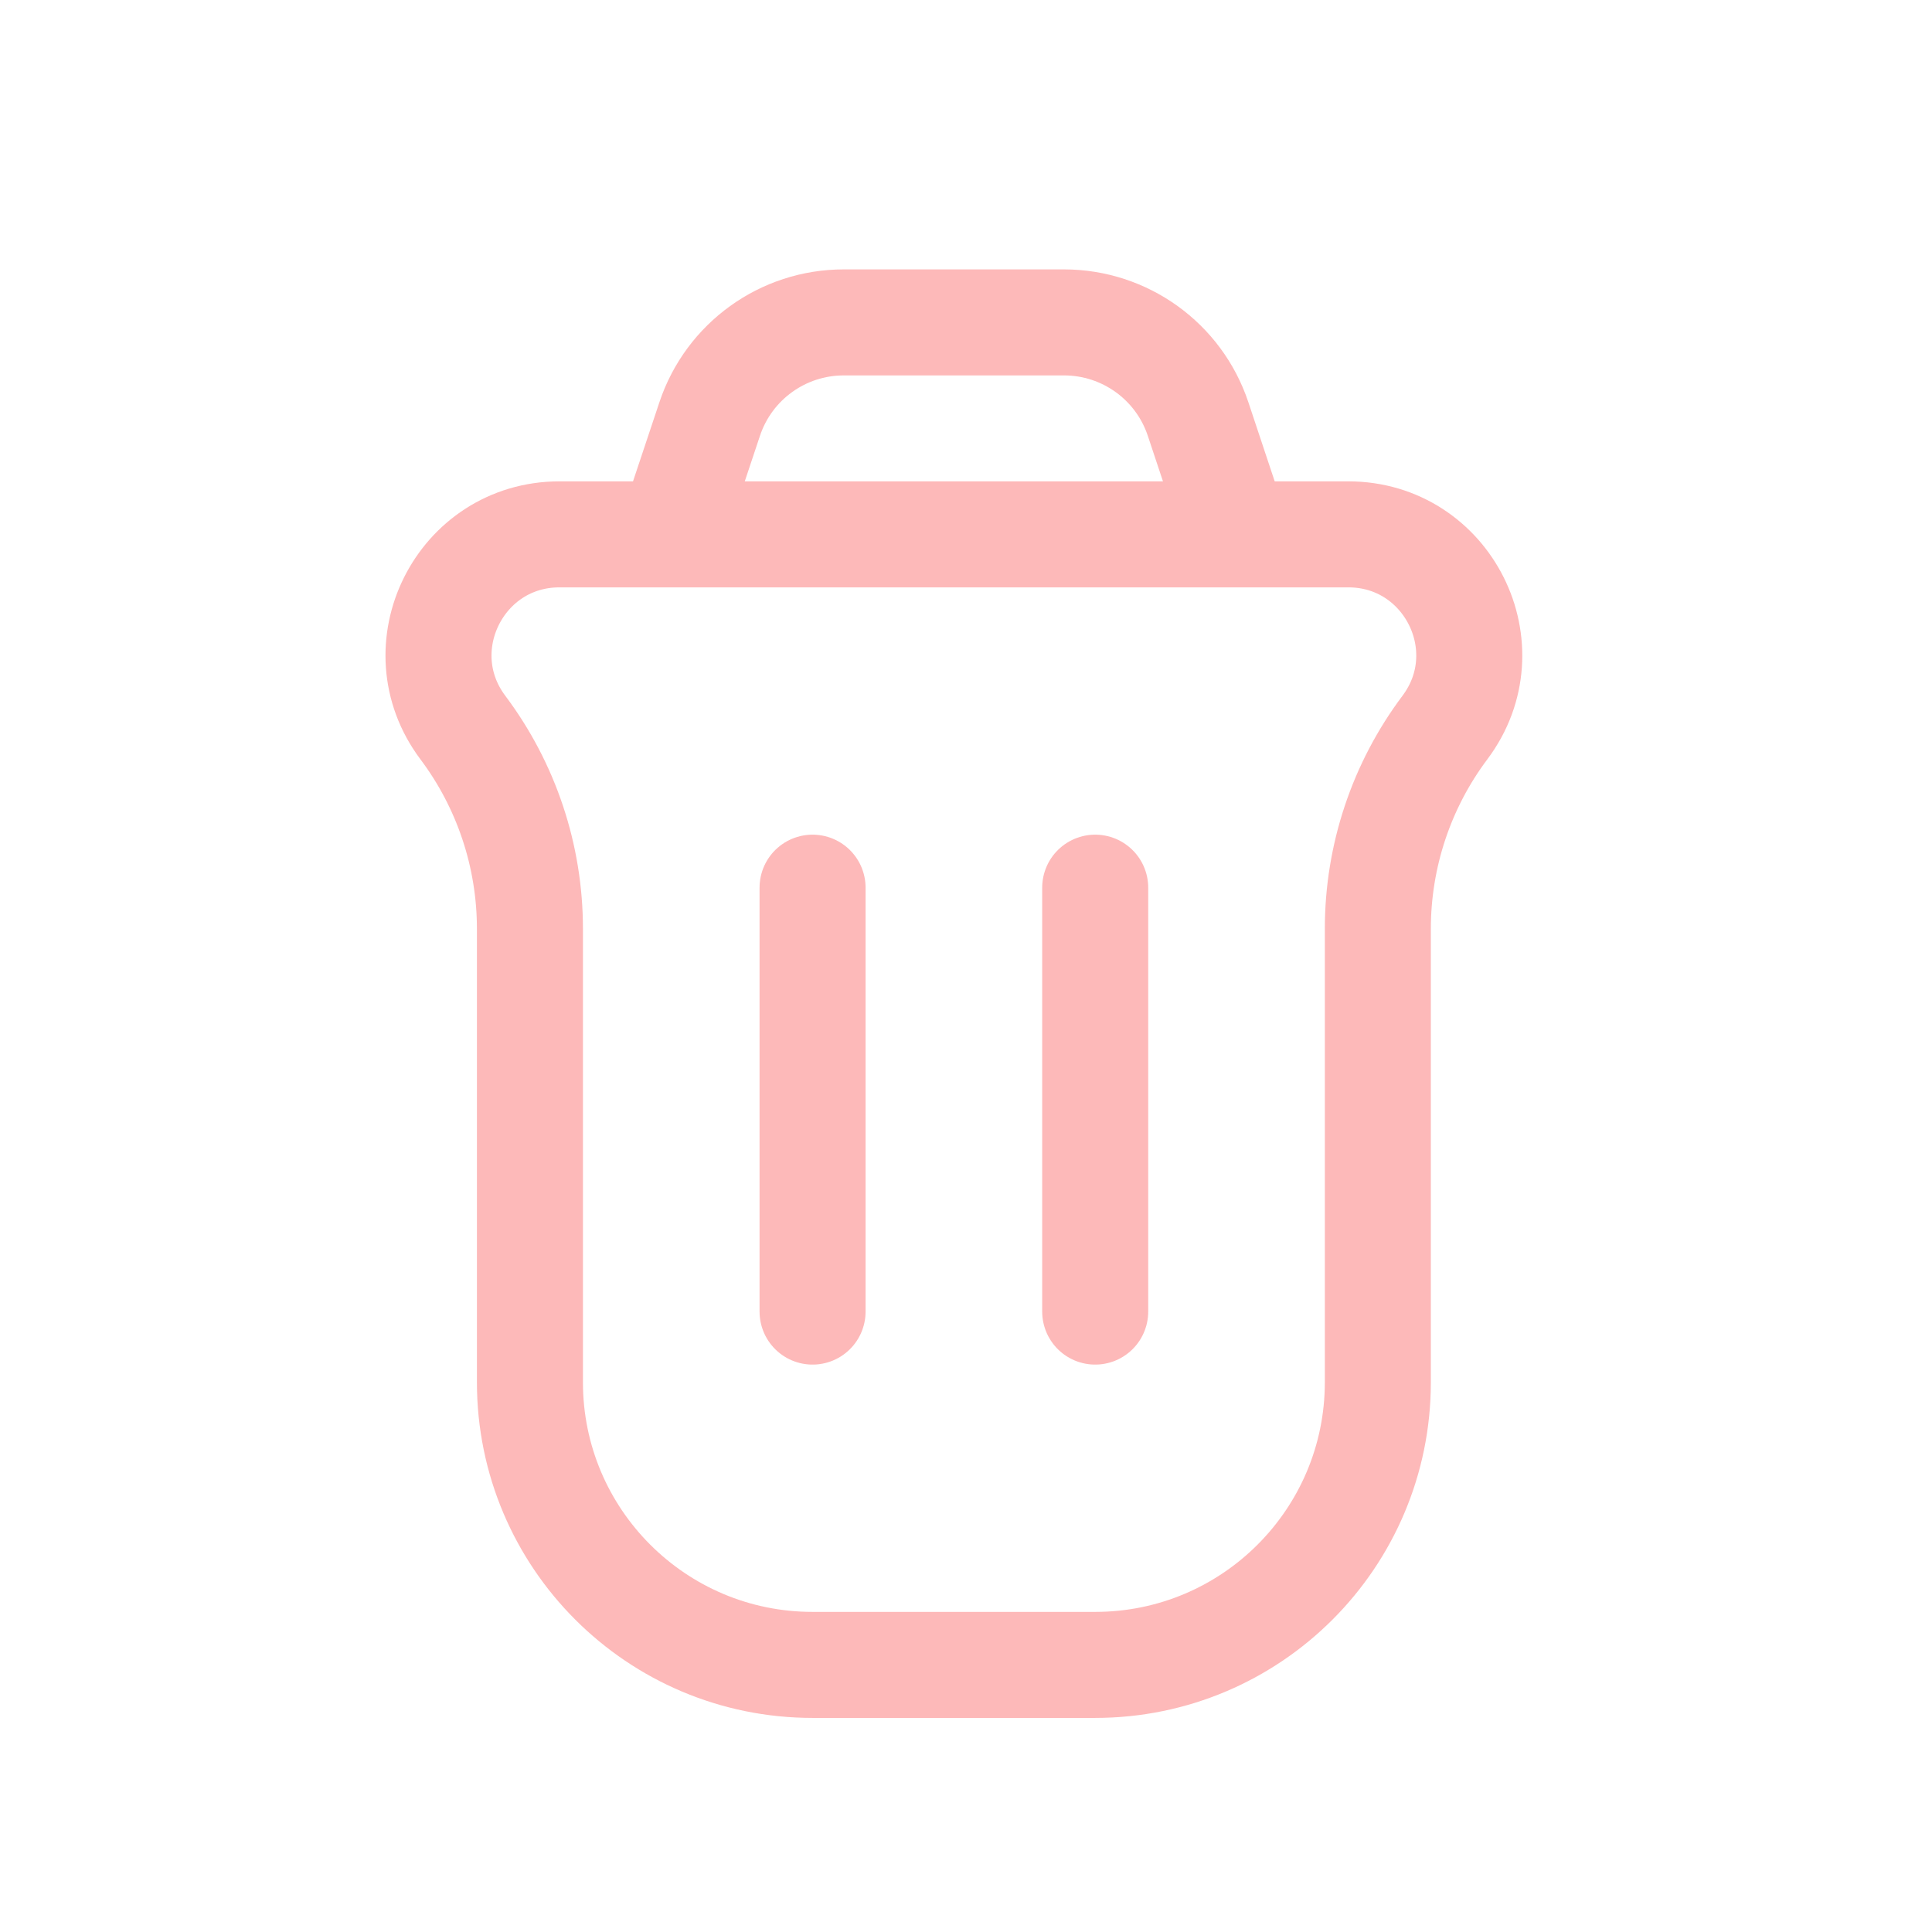 <svg width="24" height="24" viewBox="0 0 24 24" fill="none" xmlns="http://www.w3.org/2000/svg">
<path d="M5.75 9.038C5.008 8.049 5.714 6.638 6.95 6.638H16.749C17.985 6.638 18.691 8.049 17.949 9.038V9.038C17.408 9.759 17.116 10.636 17.116 11.538V17.171C17.116 19.11 15.544 20.682 13.605 20.682H10.094C8.155 20.682 6.583 19.11 6.583 17.171V11.538C6.583 10.636 6.291 9.759 5.75 9.038V9.038Z" stroke="#FDB9B9" stroke-width="1.317"/>
<path d="M13.605 16.293L13.605 11.027" stroke="#FDB9B9" stroke-width="1.317" stroke-linecap="round" stroke-linejoin="round"/>
<path d="M10.094 16.293L10.094 11.027" stroke="#FDB9B9" stroke-width="1.317" stroke-linecap="round" stroke-linejoin="round"/>
<path d="M15.36 6.638L14.883 5.205C14.644 4.488 13.973 4.005 13.217 4.005H10.481C9.726 4.005 9.055 4.488 8.816 5.205L8.338 6.638" stroke="#FDB9B9" stroke-width="1.317" stroke-linecap="round"/>
</svg>
